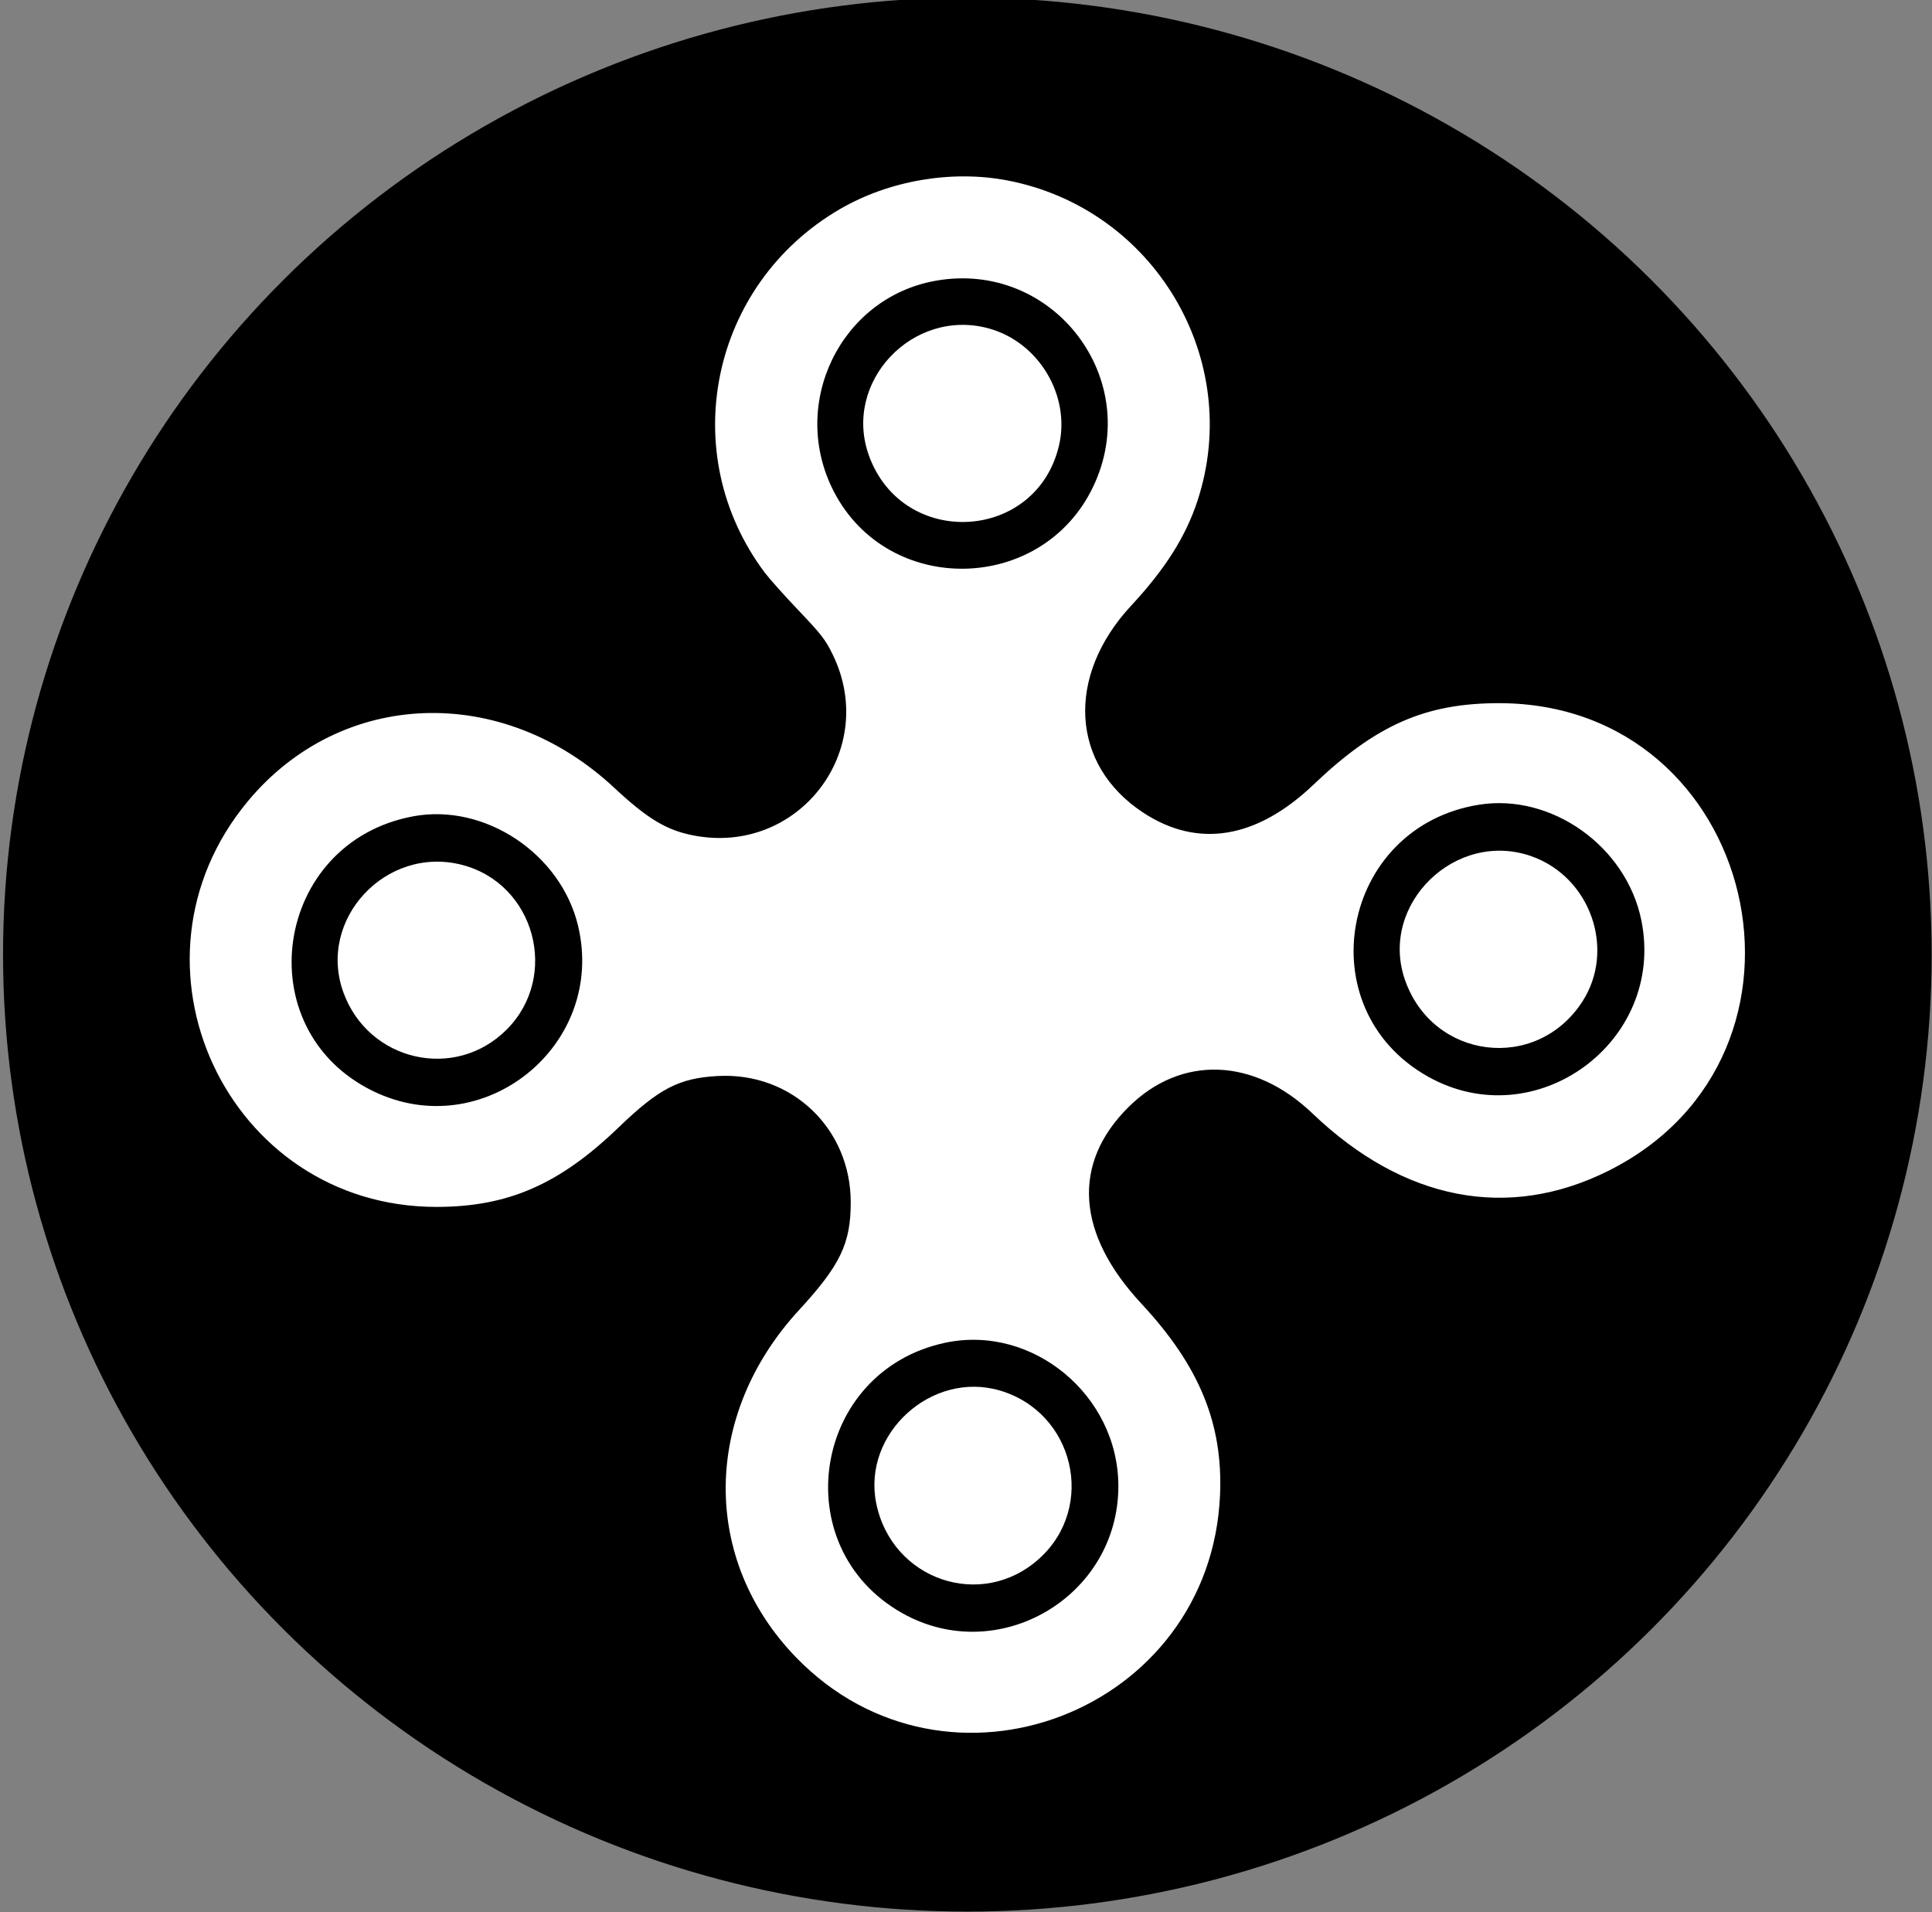 <?xml version="1.0" encoding="UTF-8" standalone="no"?>
<svg
   xmlns:dc="http://purl.org/dc/elements/1.1/"
   xmlns:cc="http://creativecommons.org/ns#"
   xmlns:rdf="http://www.w3.org/1999/02/22-rdf-syntax-ns#"
   xmlns:svg="http://www.w3.org/2000/svg"
   xmlns="http://www.w3.org/2000/svg"
   xmlns:sodipodi="http://sodipodi.sourceforge.net/DTD/sodipodi-0.dtd"
   xmlns:inkscape="http://www.inkscape.org/namespaces/inkscape"
   id="svg"
   version="1.1"
   width="423.435"
   height="419.099"
   viewBox="0 0 423.435 419.099"
   sodipodi:docname="nxm.svg"
   inkscape:version="1.0rc1 (09960d6, 2020-04-09)">
  <rect x="0" y="0" width="423.435" height="419.099" fill="#808080" stroke="none"/>
  <defs
     id="defs851" />
  <sodipodi:namedview
     inkscape:document-rotation="0"
     pagecolor="#ffffff"
     bordercolor="#666666"
     borderopacity="1"
     objecttolerance="10"
     gridtolerance="10"
     guidetolerance="10"
     inkscape:pageopacity="0"
     inkscape:pageshadow="2"
     inkscape:window-width="1680"
     inkscape:window-height="926"
     id="namedview849"
     showgrid="false"
     lock-margins="true"
     fit-margin-top="0"
     fit-margin-left="0"
     fit-margin-right="0"
     fit-margin-bottom="0"
     inkscape:zoom="1.55"
     inkscape:cx="96.869263"
     inkscape:cy="210.80354"
     inkscape:window-x="0"
     inkscape:window-y="23"
     inkscape:window-maximized="1"
     inkscape:current-layer="svg" />
  <g
     transform="translate(0.3,0.4)"
     id="g22659">
    <ellipse
       style="fill:#000000;fill-opacity:1;stroke:#000000;stroke-width:0.756;stroke-linecap:round;stroke-linejoin:round"
       id="path22637"
       cx="211.713"
       cy="208.81"
       rx="210.968"
       ry="209.355" />
    <path
       sodipodi:nodetypes="cccccsccsccscscccccccccccccccccccccccccccccsccscccssccccc"
       id="path1"
       d="m 220.394,39.127 c 32.231,6.114 51.918,39.189 41.772,70.179 -2.572,7.859 -7.064,14.971 -14.524,23 -14.413,15.511 -13.297,34.931 2.608,45.387 11.98,7.877 24.873,5.757 37.336,-6.138 13.726,-13.101 24.538,-17.849 40.642,-17.849 56.867,0 74.894,77.065 23.976,102.492 -21.983,10.978 -44.87,6.545 -64.824,-12.554 -12.857,-12.305 -28.828,-12.861 -40.361,-1.404 -12.446,12.364 -11.43,27.737 2.847,43.073 12.665,13.605 17.869,26.223 17.235,41.793 -1.94,47.662 -59.752,69.91 -92.899,35.751 -20.833,-21.469 -20.572,-53.128 0.626,-76.151 9.042,-9.82 11.329,-14.583 11.329,-23.6 0,-16.222 -12.97,-28.559 -29.11,-27.691 -8.526,0.458 -12.886,2.718 -21.801,11.301 -12.951,12.469 -24.219,17.384 -39.866,17.388 -45.961,0.015 -70.833,-53.517 -41.325,-88.946 20.447,-24.551 55.664,-25.842 80.234,-2.941 7.369,6.868 11.501,9.35 17.468,10.491 22.96,4.393 40.685,-18.714 30.437,-39.681 -1.588,-3.248 -2.458,-4.373 -7.432,-9.6 -3.098,-3.256 -6.437,-6.989 -7.42,-8.296 -19.631,-26.115 -11.966,-63.205 16.476,-79.722 10.745,-6.24 24.418,-8.589 36.576,-6.282 m -15.716,22.017 c -20.864,3.77 -32.092,27.118 -22.217,46.198 11.907,23.006 45.586,22.392 56.808,-1.036 11.302,-23.594 -8.789,-49.824 -34.591,-45.162 m 11.732,10.431 c 10.945,2.996 17.969,14.726 15.385,25.69 -4.98,21.126 -34.211,22.675 -41.641,2.206 -5.842,-16.095 9.567,-32.466 26.256,-27.896 m 107.4,104.39 c -30.257,4.872 -37.707,44.638 -11.16,59.57 23.61,13.281 52.176,-7.621 46.784,-34.231 -3.287,-16.221 -19.709,-27.902 -35.624,-25.339 m -233.468,2.523 c -30.661,5.624 -36.713,46.665 -8.883,60.235 24.138,11.771 51.178,-10.022 44.935,-36.217 -3.766,-15.803 -20.406,-26.888 -36.052,-24.018 m 245.068,8.786 c 12.921,4.601 18.445,20.492 11.075,31.861 -10.067,15.527 -32.85,12.683 -38.884,-4.855 -5.69,-16.538 11.185,-32.925 27.809,-27.006 m -234.458,1.866 c 15.977,4.119 21.475,24.421 9.781,36.115 -11.299,11.299 -30.278,6.969 -35.77,-8.16 -5.803,-15.987 9.319,-32.253 25.989,-27.955 m 105.858,104.747 c -29.018,6.216 -35.101,44.77 -9.348,59.255 21.07,11.851 47.348,-3.598 47.348,-27.836 0,-19.948 -18.838,-35.524 -38,-31.419 m 12.027,10.457 c 16.282,4.782 21.169,25.41 8.712,36.77 -12.645,11.532 -32.487,4.784 -35.83,-12.186 -2.994,-15.193 12.2,-28.966 27.118,-24.584"
       stroke="none"
       fill="#2c2c2c"
       fill-rule="evenodd"
       inkscape:connector-curvature="0"
       style="fill:#ffffff;fill-opacity:1" />
  </g>
</svg>

